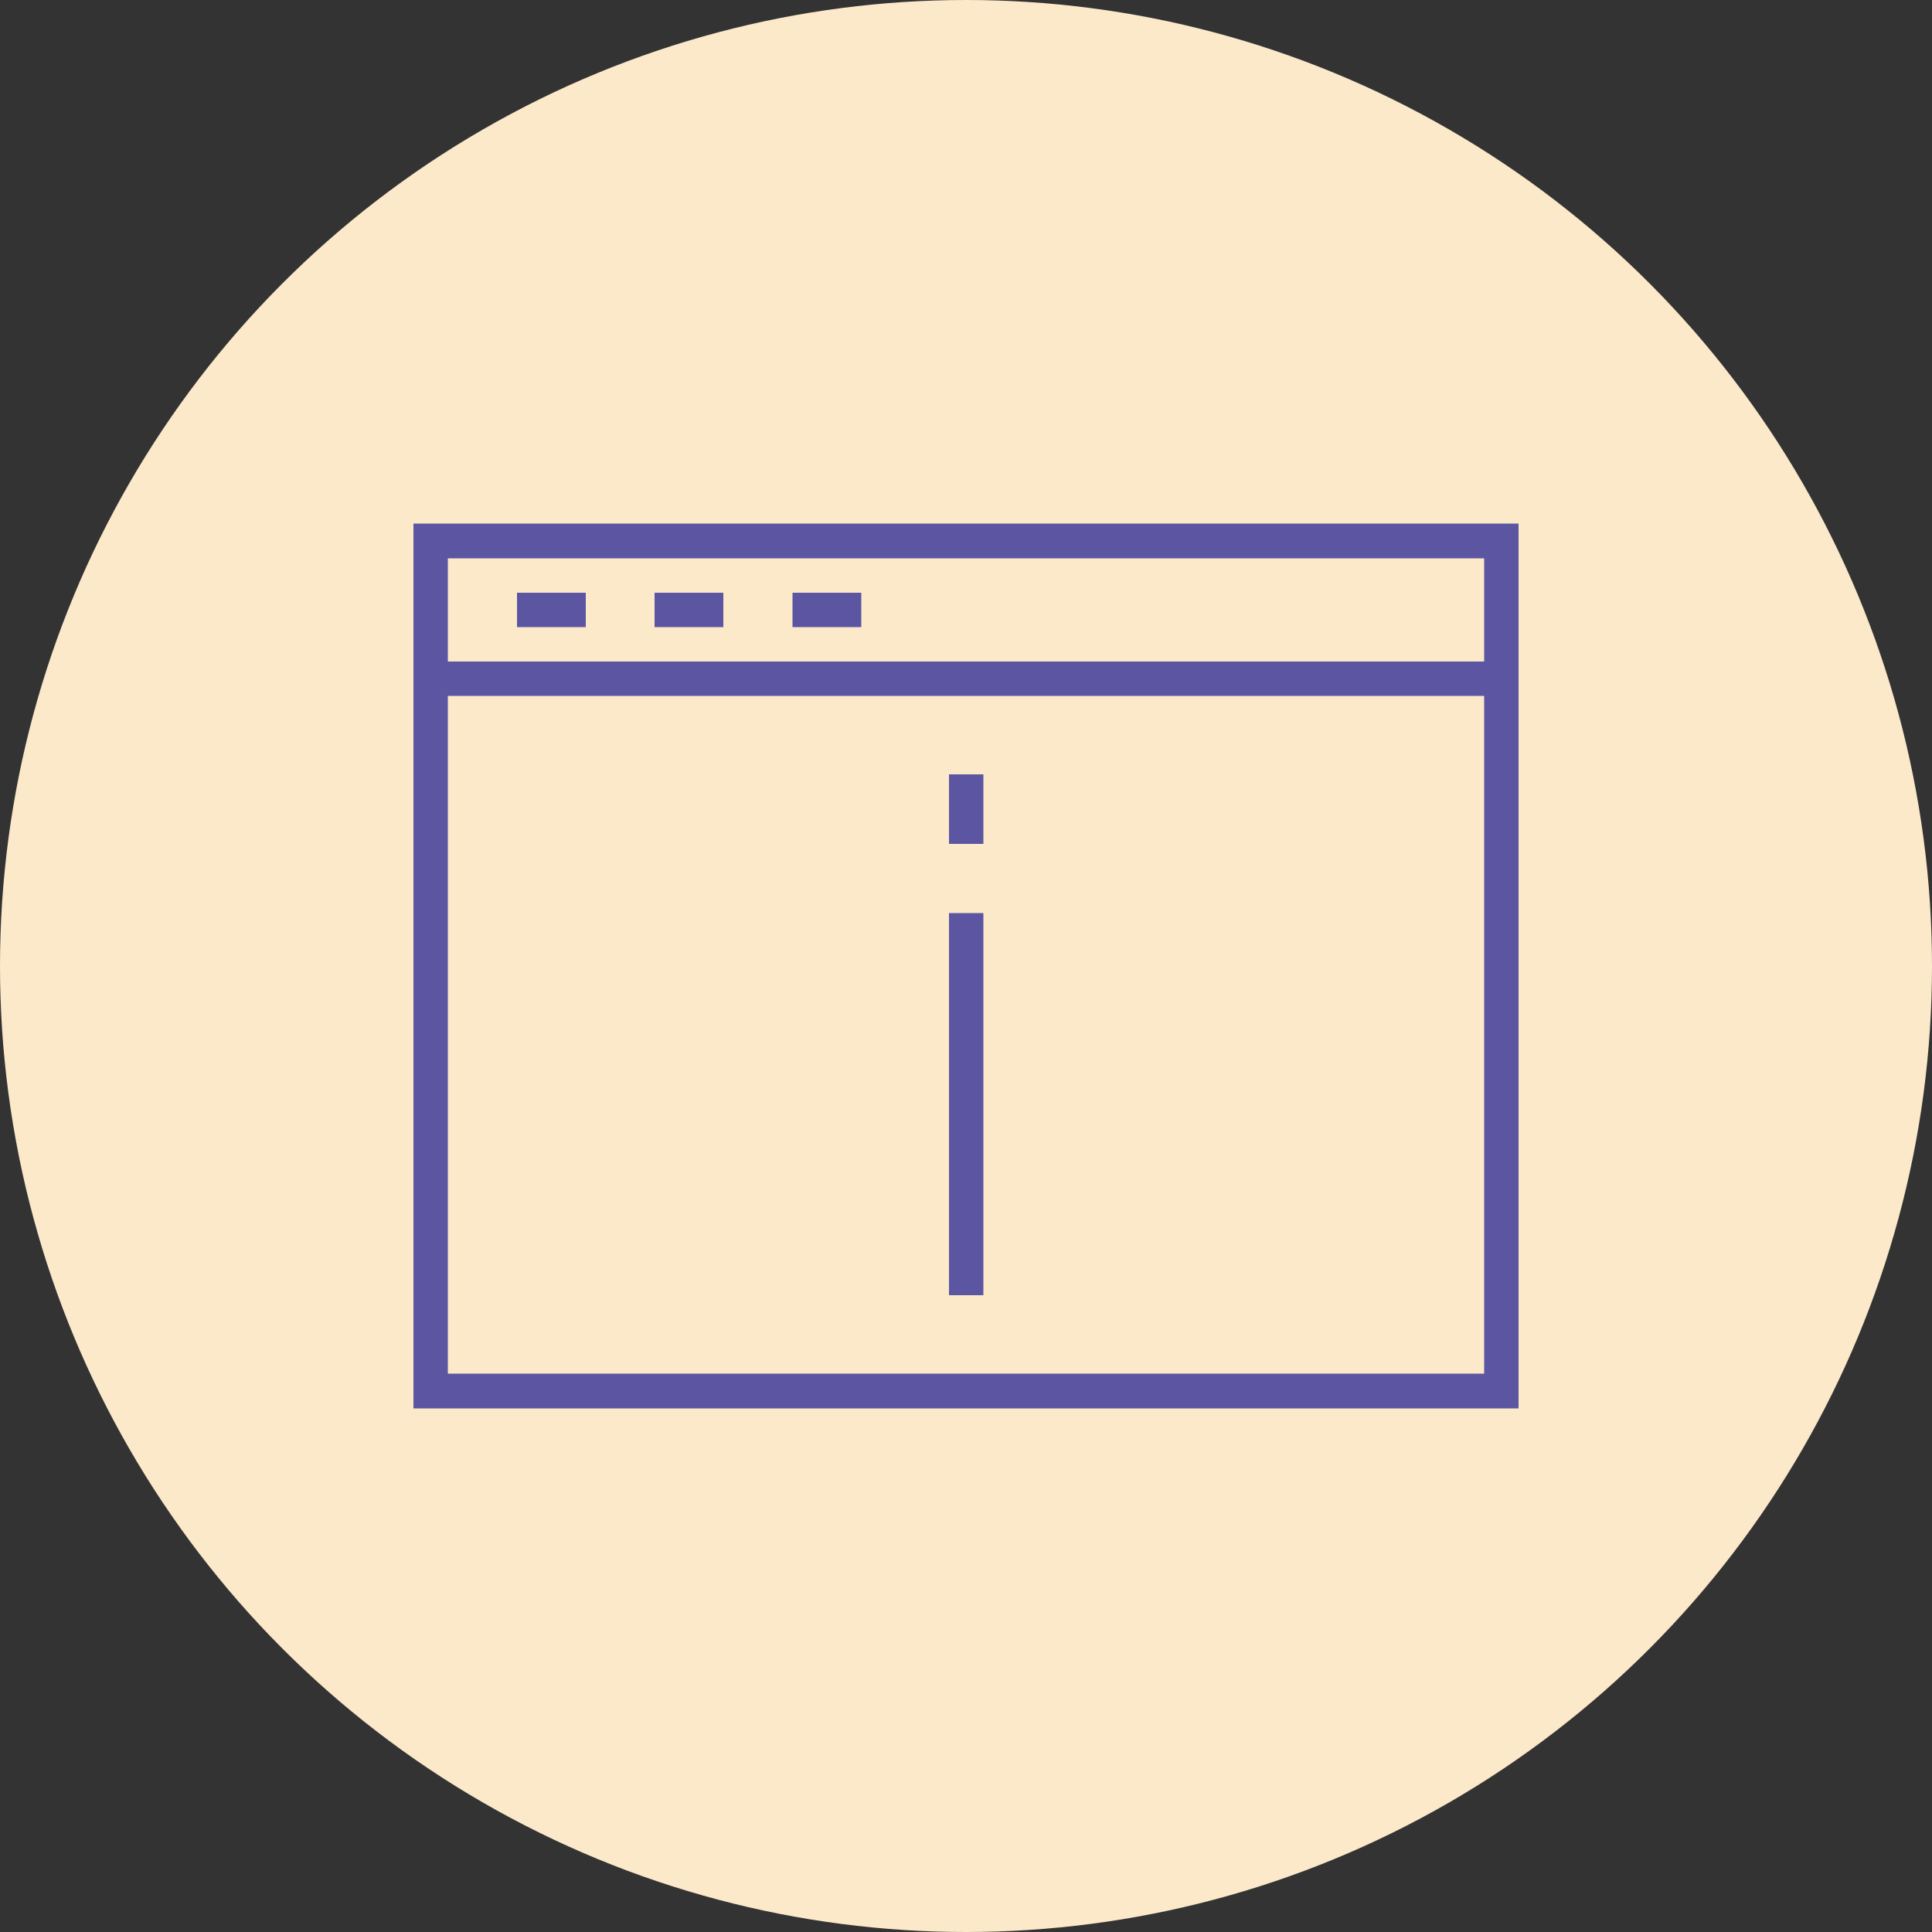 <?xml version="1.0" encoding="UTF-8"?>
<!DOCTYPE svg PUBLIC "-//W3C//DTD SVG 1.1//EN" "http://www.w3.org/Graphics/SVG/1.1/DTD/svg11.dtd">
<!-- Creator: CorelDRAW X7 -->
<svg xmlns="http://www.w3.org/2000/svg" xml:space="preserve" width="100%" height="100%" version="1.1" style="shape-rendering:geometricPrecision; text-rendering:geometricPrecision; image-rendering:optimizeQuality; fill-rule:evenodd; clip-rule:evenodd"
viewBox="0 0 5000 5000"
 xmlns:xlink="http://www.w3.org/1999/xlink">
 <rect x="0" y="0" width="5000" height="5000" fill="#333333" stroke="none"/>
 <defs>
  <style type="text/css">
   <![CDATA[
    .fil1 {fill:#5C56A2}
    .fil0 {fill:#FCE9CA}
   ]]>
  </style>
 </defs>
 <g id="Layer_x0020_1">
  <g id="_2381310387600">
   <circle class="fil0" cx="2500" cy="2500" r="2500"/>
   <path class="fil1" d="M2051 1534l178 0 0 89 -178 0 0 -89zm494 650l0 -180 -89 0 0 180 89 0zm0 179l-89 0 0 989 89 0 0 -989zm-851 -829l178 0 0 89 -178 0 0 -89zm-356 0l178 0 0 89 -178 0 0 -89zm2592 -179l-2860 0 0 2290 2860 0 0 -2290zm-89 90l0 267 -2682 0 0 -267 2682 0zm-2682 2110l0 -1754 2682 0 0 1754 -2682 0z"/>
  </g>
 </g>
</svg>
